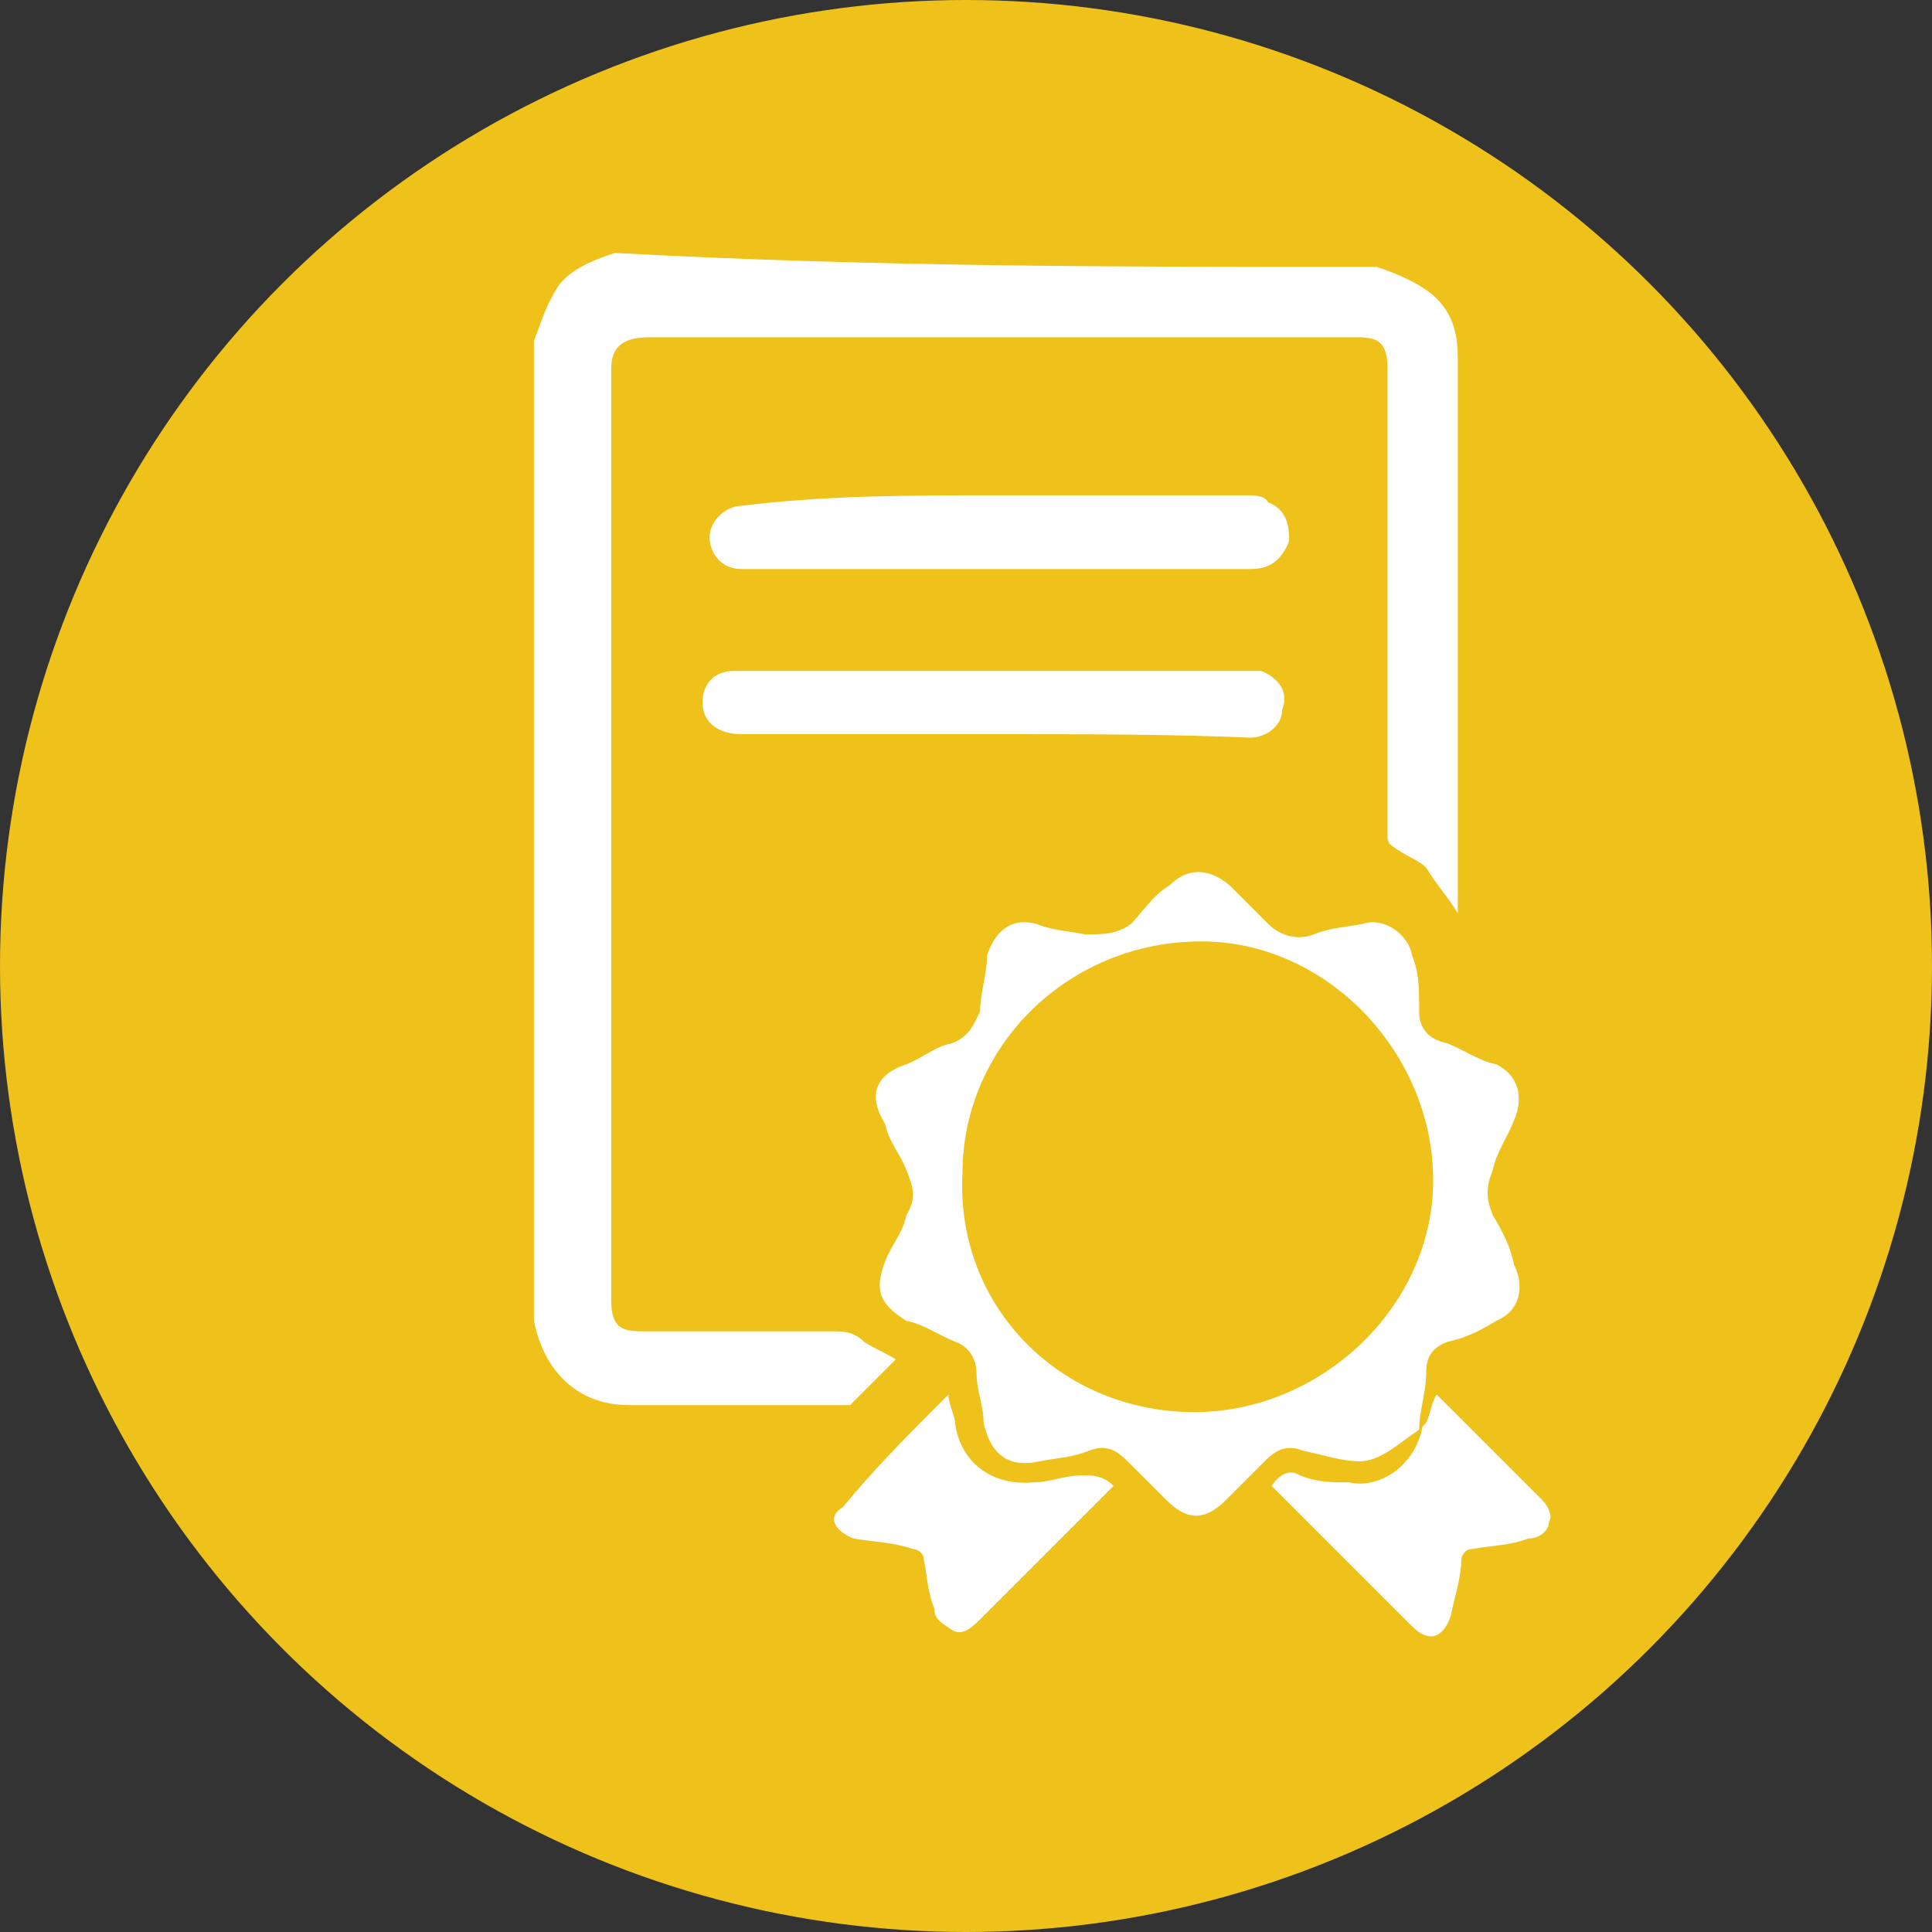 <?xml version="1.0" encoding="UTF-8" standalone="no"?>
<!-- Generator: Adobe Illustrator 23.0.1, SVG Export Plug-In . SVG Version: 6.00 Build 0)  -->

<svg
   xmlns:dc="http://purl.org/dc/elements/1.1/"
   xmlns:cc="http://creativecommons.org/ns#"
   xmlns:rdf="http://www.w3.org/1999/02/22-rdf-syntax-ns#"
   xmlns:svg="http://www.w3.org/2000/svg"
   xmlns="http://www.w3.org/2000/svg"
   xmlns:sodipodi="http://sodipodi.sourceforge.net/DTD/sodipodi-0.dtd"
   xmlns:inkscape="http://www.inkscape.org/namespaces/inkscape"
   version="1.1"
   id="Layer_1"
   x="0px"
   y="0px"
   viewBox="0 0 55 55"
   enable-background="new 0 0 60.8 62.3"
   xml:space="preserve"
   sodipodi:docname="Smart Contract.svg"
   width="55"
   height="55"
   inkscape:version="0.92.3 (2405546, 2018-03-11)"><rect x="0" y="0" width="55" height="55" fill="#333333" stroke="none"/><defs
   id="defs6759" /><sodipodi:namedview
   pagecolor="#ffffff"
   bordercolor="#666666"
   borderopacity="1"
   objecttolerance="10"
   gridtolerance="10"
   guidetolerance="10"
   inkscape:pageopacity="0"
   inkscape:pageshadow="2"
   inkscape:window-width="1920"
   inkscape:window-height="1017"
   id="namedview6757"
   showgrid="false"
   fit-margin-top="0"
   fit-margin-left="0"
   fit-margin-right="0"
   fit-margin-bottom="0"
   inkscape:zoom="7.5762441"
   inkscape:cx="33.298506"
   inkscape:cy="25.772606"
   inkscape:window-x="-8"
   inkscape:window-y="-8"
   inkscape:window-maximized="1"
   inkscape:current-layer="Layer_1" />
<g
   id="g6754"
   transform="translate(-4.7,-2.9)">
	<circle
   cx="32.2"
   cy="30.4"
   r="27.5"
   id="circle6738"
   style="fill:#eec11b" />
	<g
   id="g6752">
		<path
   d="m 43.9,10.5 c 0.6,0.2 1.3,0.5 1.7,0.9 0.5,0.5 0.6,1.1 0.6,1.7 0,5.2 0,10.6 0,15.8 v 0 c -0.3,-0.5 -0.6,-0.8 -0.9,-1.3 -0.2,-0.2 -0.5,-0.3 -0.8,-0.5 -0.3,-0.2 -0.3,-0.2 -0.3,-0.5 0,-2.2 0,-4.4 0,-6.6 0,-2.2 0,-4.4 0,-6.6 0,-0.8 -0.3,-0.9 -0.9,-0.9 -6.6,0 -13.3,0 -20.1,0 -0.8,0 -1.1,0.3 -1.1,0.9 0,8.8 0,17.7 0,26.5 0,0.8 0.3,0.9 0.9,0.9 1.7,0 3.6,0 5.4,0 0.3,0 0.6,0 0.9,0.3 0.3,0.2 0.6,0.3 0.9,0.5 -0.5,0.5 -0.8,0.8 -1.3,1.3 0,0 -0.2,0 -0.3,0 -2.1,0 -4,0 -6,0 -1.4,0 -2.4,-0.9 -2.7,-2.4 v -0.2 c 0,-9.2 0,-18.5 0,-27.7 0.2,-0.5 0.3,-0.9 0.6,-1.4 0.3,-0.6 1.1,-0.9 1.7,-1.1 7.3,0.4 14.6,0.4 21.7,0.4 z"
   id="path6740"
   inkscape:connector-curvature="0"
   style="fill:#ffffff" />
		<path
   d="m 43.4,44.5 c -0.5,0 -1.1,-0.2 -1.6,-0.3 -0.5,-0.2 -0.8,0 -1.1,0.3 -0.3,0.3 -0.8,0.8 -1.1,1.1 -0.6,0.6 -1.1,0.6 -1.7,0 -0.3,-0.3 -0.8,-0.8 -1.1,-1.1 -0.3,-0.3 -0.6,-0.5 -1.1,-0.3 -0.5,0.2 -0.9,0.2 -1.4,0.3 -0.9,0.2 -1.4,-0.2 -1.6,-1.1 0,-0.5 -0.2,-0.9 -0.2,-1.4 0,-0.5 -0.3,-0.8 -0.6,-0.9 -0.5,-0.2 -0.9,-0.5 -1.4,-0.6 -0.8,-0.5 -0.9,-0.9 -0.6,-1.7 0.2,-0.5 0.5,-0.8 0.6,-1.3 0.3,-0.5 0.2,-0.8 0,-1.3 -0.2,-0.5 -0.5,-0.8 -0.6,-1.3 -0.5,-0.8 -0.3,-1.4 0.6,-1.7 0.5,-0.2 0.8,-0.5 1.3,-0.6 0.5,-0.2 0.6,-0.5 0.8,-0.9 0,-0.5 0.2,-1.1 0.2,-1.6 0.2,-0.6 0.6,-1.1 1.4,-0.9 0.5,0.2 0.9,0.2 1.4,0.3 0.5,0 0.9,0 1.3,-0.3 0.3,-0.3 0.6,-0.8 1.1,-1.1 0.5,-0.5 1.1,-0.5 1.7,0 0.3,0.3 0.8,0.8 1.1,1.1 0.3,0.3 0.8,0.5 1.3,0.3 0.5,-0.2 0.9,-0.2 1.4,-0.3 0.6,-0.2 1.3,0.3 1.4,0.9 0.2,0.5 0.2,0.9 0.2,1.6 0,0.5 0.3,0.8 0.8,0.9 0.5,0.2 0.9,0.5 1.4,0.6 0.6,0.3 0.8,0.9 0.5,1.6 -0.2,0.5 -0.5,0.9 -0.6,1.4 -0.2,0.5 -0.2,0.8 0,1.3 0.3,0.5 0.5,0.9 0.6,1.4 0.3,0.6 0.2,1.3 -0.5,1.6 -0.5,0.3 -0.9,0.5 -1.4,0.6 -0.5,0.2 -0.6,0.5 -0.6,0.9 0,0.5 -0.2,1.1 -0.2,1.6 -0.6,0.4 -1.1,0.9 -1.7,0.9 z m -4.7,-1.4 c 3.6,0 6.8,-3 6.8,-6.6 0,-3.6 -3,-6.8 -6.6,-6.8 -3.8,0 -6.8,3 -6.8,6.6 -0.2,3.8 2.8,6.8 6.6,6.8 z"
   id="path6742"
   inkscape:connector-curvature="0"
   style="fill:#ffffff" />
		<path
   d="m 33.1,17 c 2.4,0 4.7,0 7.1,0 0.2,0 0.5,0 0.6,0.2 0.5,0.2 0.6,0.6 0.6,1.1 -0.2,0.5 -0.5,0.8 -1.1,0.8 -4.6,0 -9.2,0 -13.9,0 -0.2,0 -0.5,0 -0.6,0 -0.6,0 -0.9,-0.5 -0.9,-0.9 0,-0.5 0.5,-0.9 0.9,-0.9 C 28.2,17 30.6,17 33.1,17 Z"
   id="path6744"
   inkscape:connector-curvature="0"
   style="fill:#ffffff" />
		<path
   d="m 33.1,23.8 c -2.4,0 -4.7,0 -7.3,0 -0.6,0 -1.1,-0.3 -1.1,-0.9 0,-0.5 0.3,-0.9 0.9,-0.9 0.2,0 0.2,0 0.3,0 4.7,0 9.5,0 14.2,0 0.2,0 0.3,0 0.5,0 0.5,0.2 0.8,0.6 0.6,1.1 0,0.5 -0.5,0.8 -0.9,0.8 -2.3,-0.1 -4.8,-0.1 -7.2,-0.1 z"
   id="path6746"
   inkscape:connector-curvature="0"
   style="fill:#ffffff" />
		<path
   d="m 45.6,42.6 c 0.6,0.6 1.1,1.1 1.6,1.6 0.5,0.5 0.9,0.9 1.4,1.4 0.2,0.2 0.3,0.5 0.2,0.6 0,0.3 -0.3,0.5 -0.6,0.5 -0.5,0.2 -1.1,0.2 -1.6,0.3 -0.2,0 -0.3,0.2 -0.3,0.3 0,0.5 -0.2,1.1 -0.3,1.6 -0.2,0.6 -0.6,0.8 -1.1,0.3 -1.3,-1.3 -2.7,-2.7 -4,-4 v 0 c 0.2,-0.3 0.5,-0.5 0.8,-0.3 0.5,0.2 0.9,0.2 1.4,0.2 0.9,0.2 1.9,-0.5 2.1,-1.6 0.2,-0.1 0.2,-0.6 0.4,-0.9 z"
   id="path6748"
   inkscape:connector-curvature="0"
   style="fill:#ffffff" />
		<path
   d="m 31.7,42.6 c 0,0.3 0.2,0.6 0.2,0.9 0.2,1.1 1.1,1.7 2.2,1.6 0.5,0 0.9,-0.2 1.4,-0.2 0.3,0 0.6,0 0.9,0.3 l -0.2,0.2 c -1.3,1.3 -2.5,2.5 -3.6,3.6 -0.2,0.2 -0.5,0.5 -0.8,0.3 C 31.5,49.1 31.3,49 31.3,48.7 31.1,48.2 31.1,47.8 31,47.3 31,47.1 30.8,47 30.7,47 30.1,46.8 29.6,46.8 29,46.7 c -0.5,-0.2 -0.8,-0.6 -0.3,-0.9 0.9,-1.1 1.9,-2.1 3,-3.2 z"
   id="path6750"
   inkscape:connector-curvature="0"
   style="fill:#ffffff" />
	</g>
</g>
</svg>
